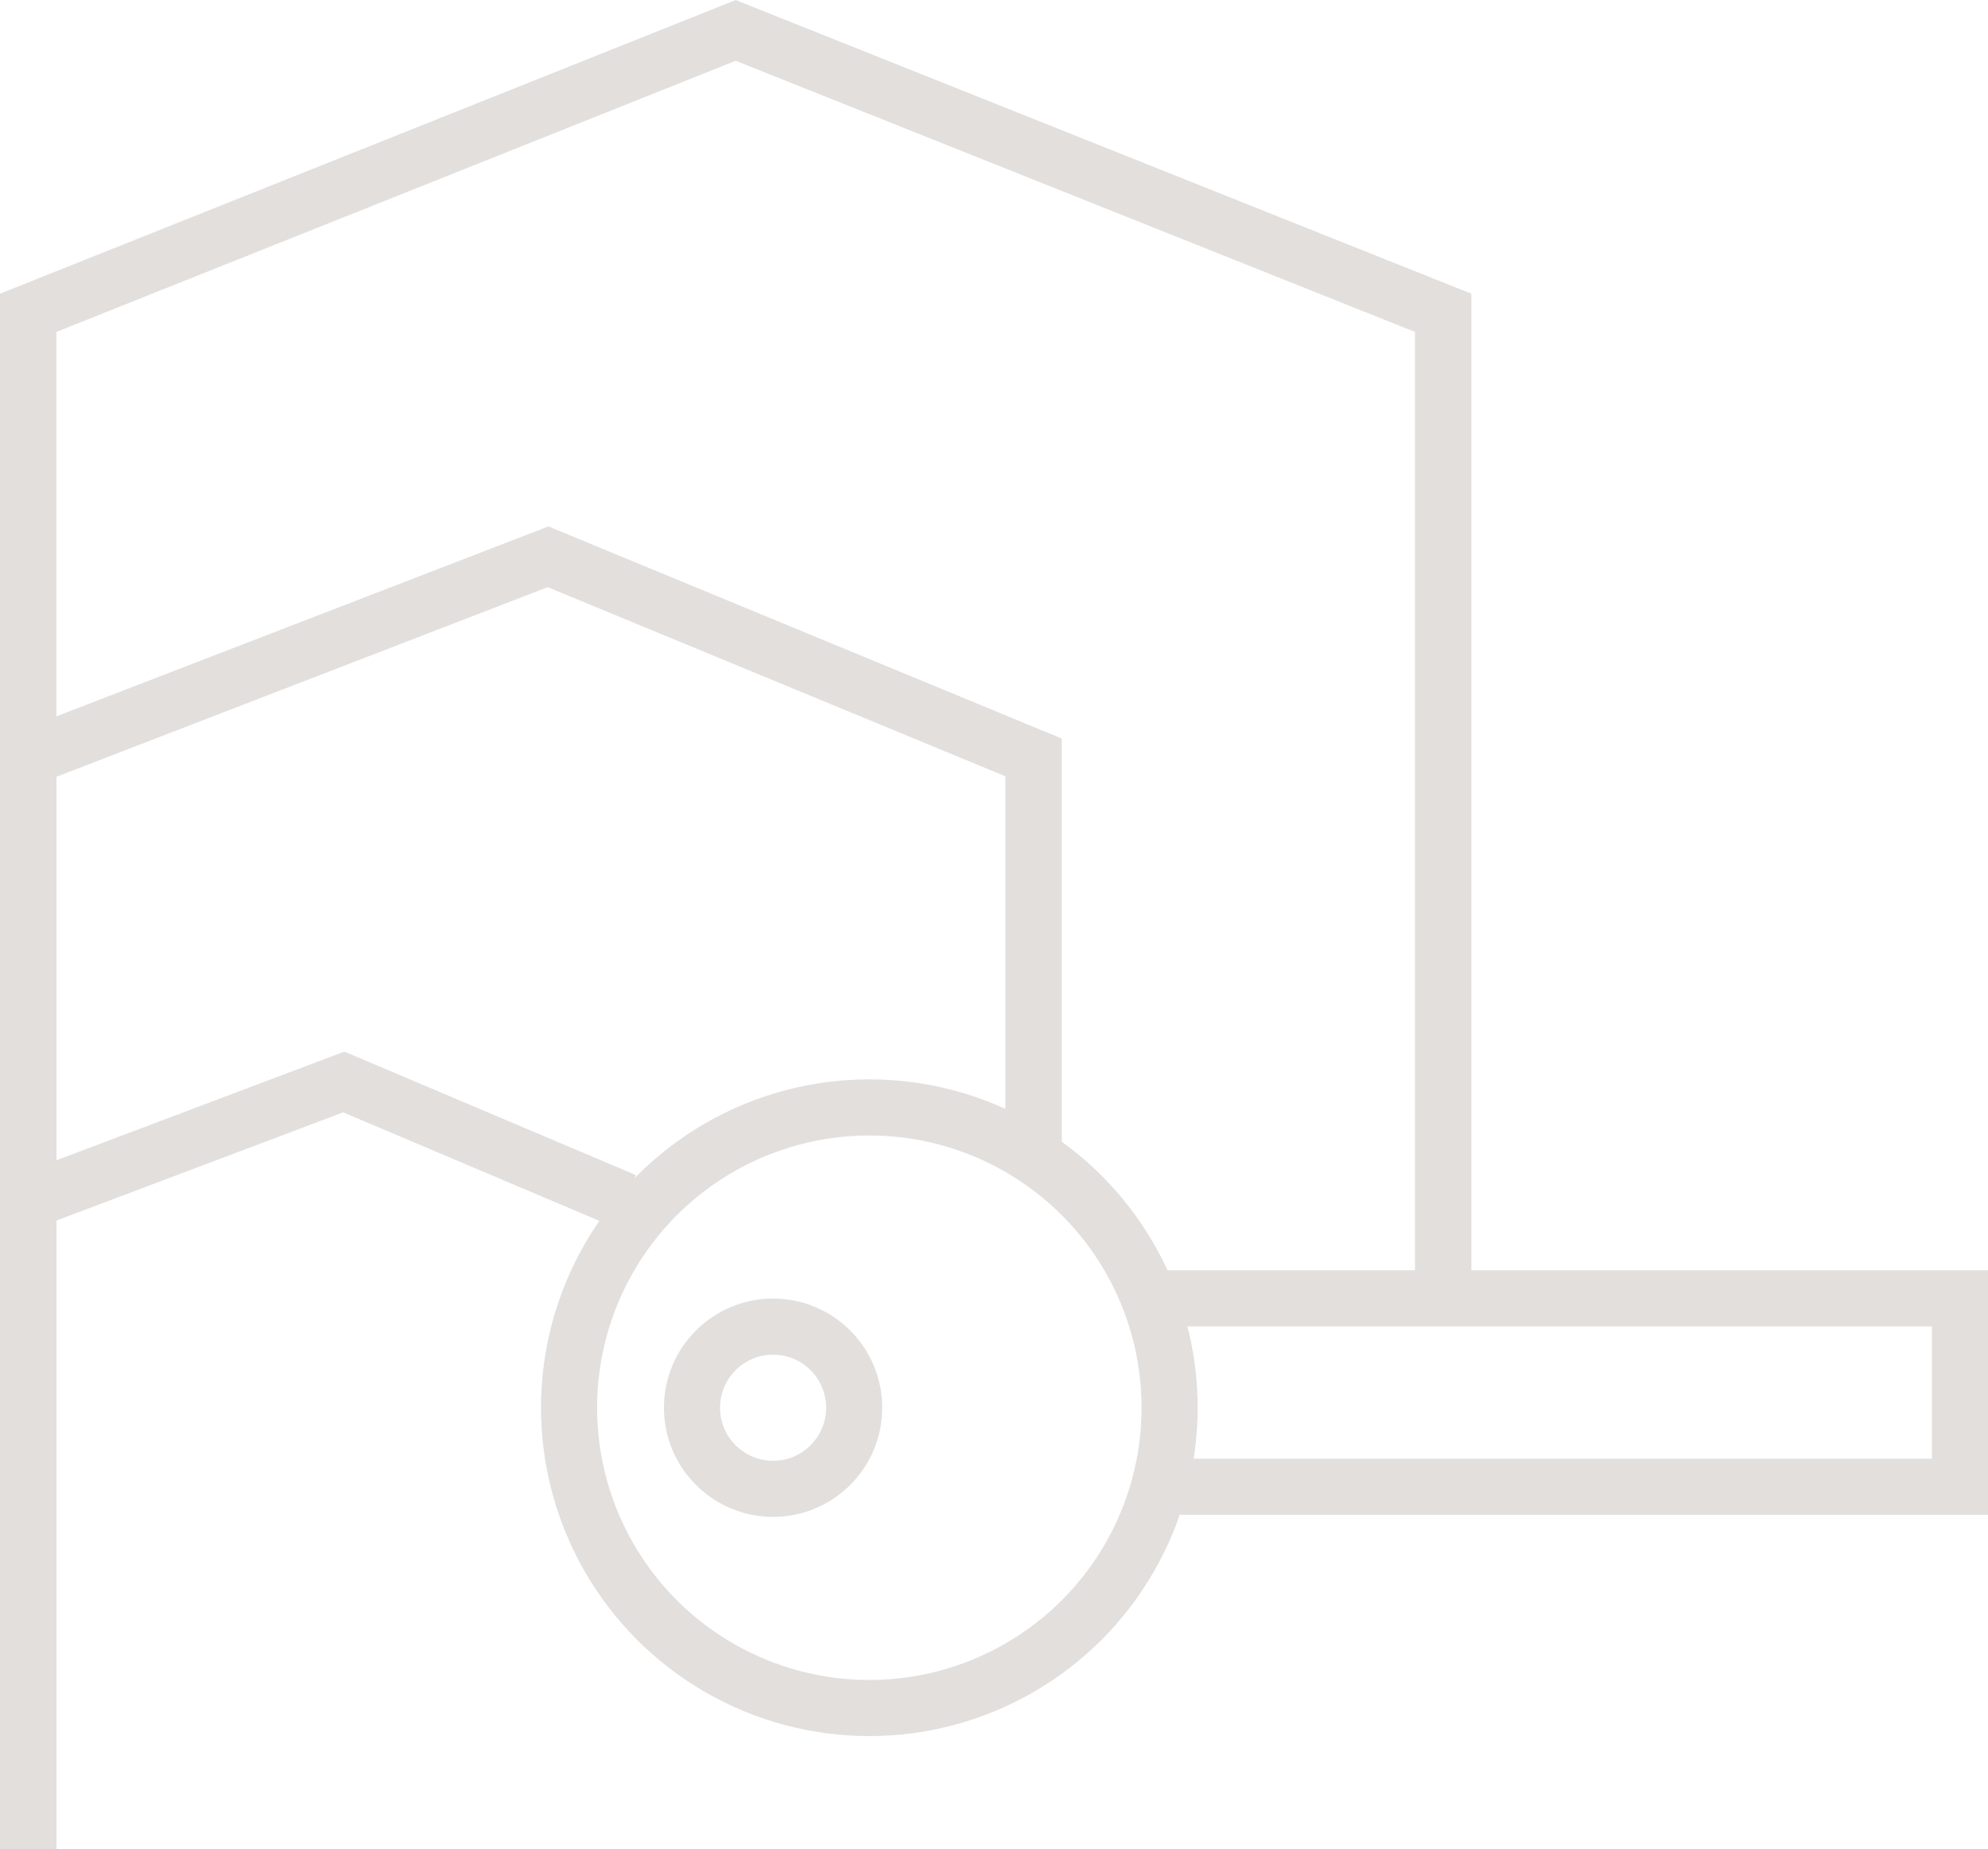 <svg xmlns="http://www.w3.org/2000/svg" width="177.249" height="164.826" viewBox="0 0 177.249 164.826">
  <g id="Group_121" data-name="Group 121" transform="translate(-723.235 -10470.111)">
    <g id="Group_119" data-name="Group 119">
      <circle id="Ellipse_52" data-name="Ellipse 52" cx="26.773" cy="26.773" r="26.773" transform="translate(773.971 10568.839)" fill="none" stroke="#e2dfdd" stroke-miterlimit="10" stroke-width="5"/>
      <circle id="Ellipse_53" data-name="Ellipse 53" cx="7.23" cy="7.23" r="7.23" transform="translate(784.933 10588.382)" fill="none" stroke="#e2dfdd" stroke-miterlimit="10" stroke-width="5"/>
      <path id="Path_132" data-name="Path 132" d="M825.677,10585.859h72.307v16.8H825.677" fill="none" stroke="#e2dfdd" stroke-miterlimit="10" stroke-width="5"/>
    </g>
    <g id="Group_120" data-name="Group 120">
      <path id="Path_133" data-name="Path 133" d="M851.909,10585.859V10498l-63.08-25.178L725.749,10498v136.942" fill="none" stroke="#e2dfdd" stroke-miterlimit="10" stroke-width="5.027"/>
      <path id="Path_134" data-name="Path 134" d="M778.951,10577.188l-25.066-10.617-28.136,10.617v57.749" fill="none" stroke="#e2dfdd" stroke-miterlimit="10" stroke-width="5.027"/>
      <path id="Path_135" data-name="Path 135" d="M815.387,10573.2v-35.563L772.1,10519.75l-46.354,17.889v97.3" fill="none" stroke="#e2dfdd" stroke-miterlimit="10" stroke-width="5.027"/>
    </g>
  </g>
</svg>
